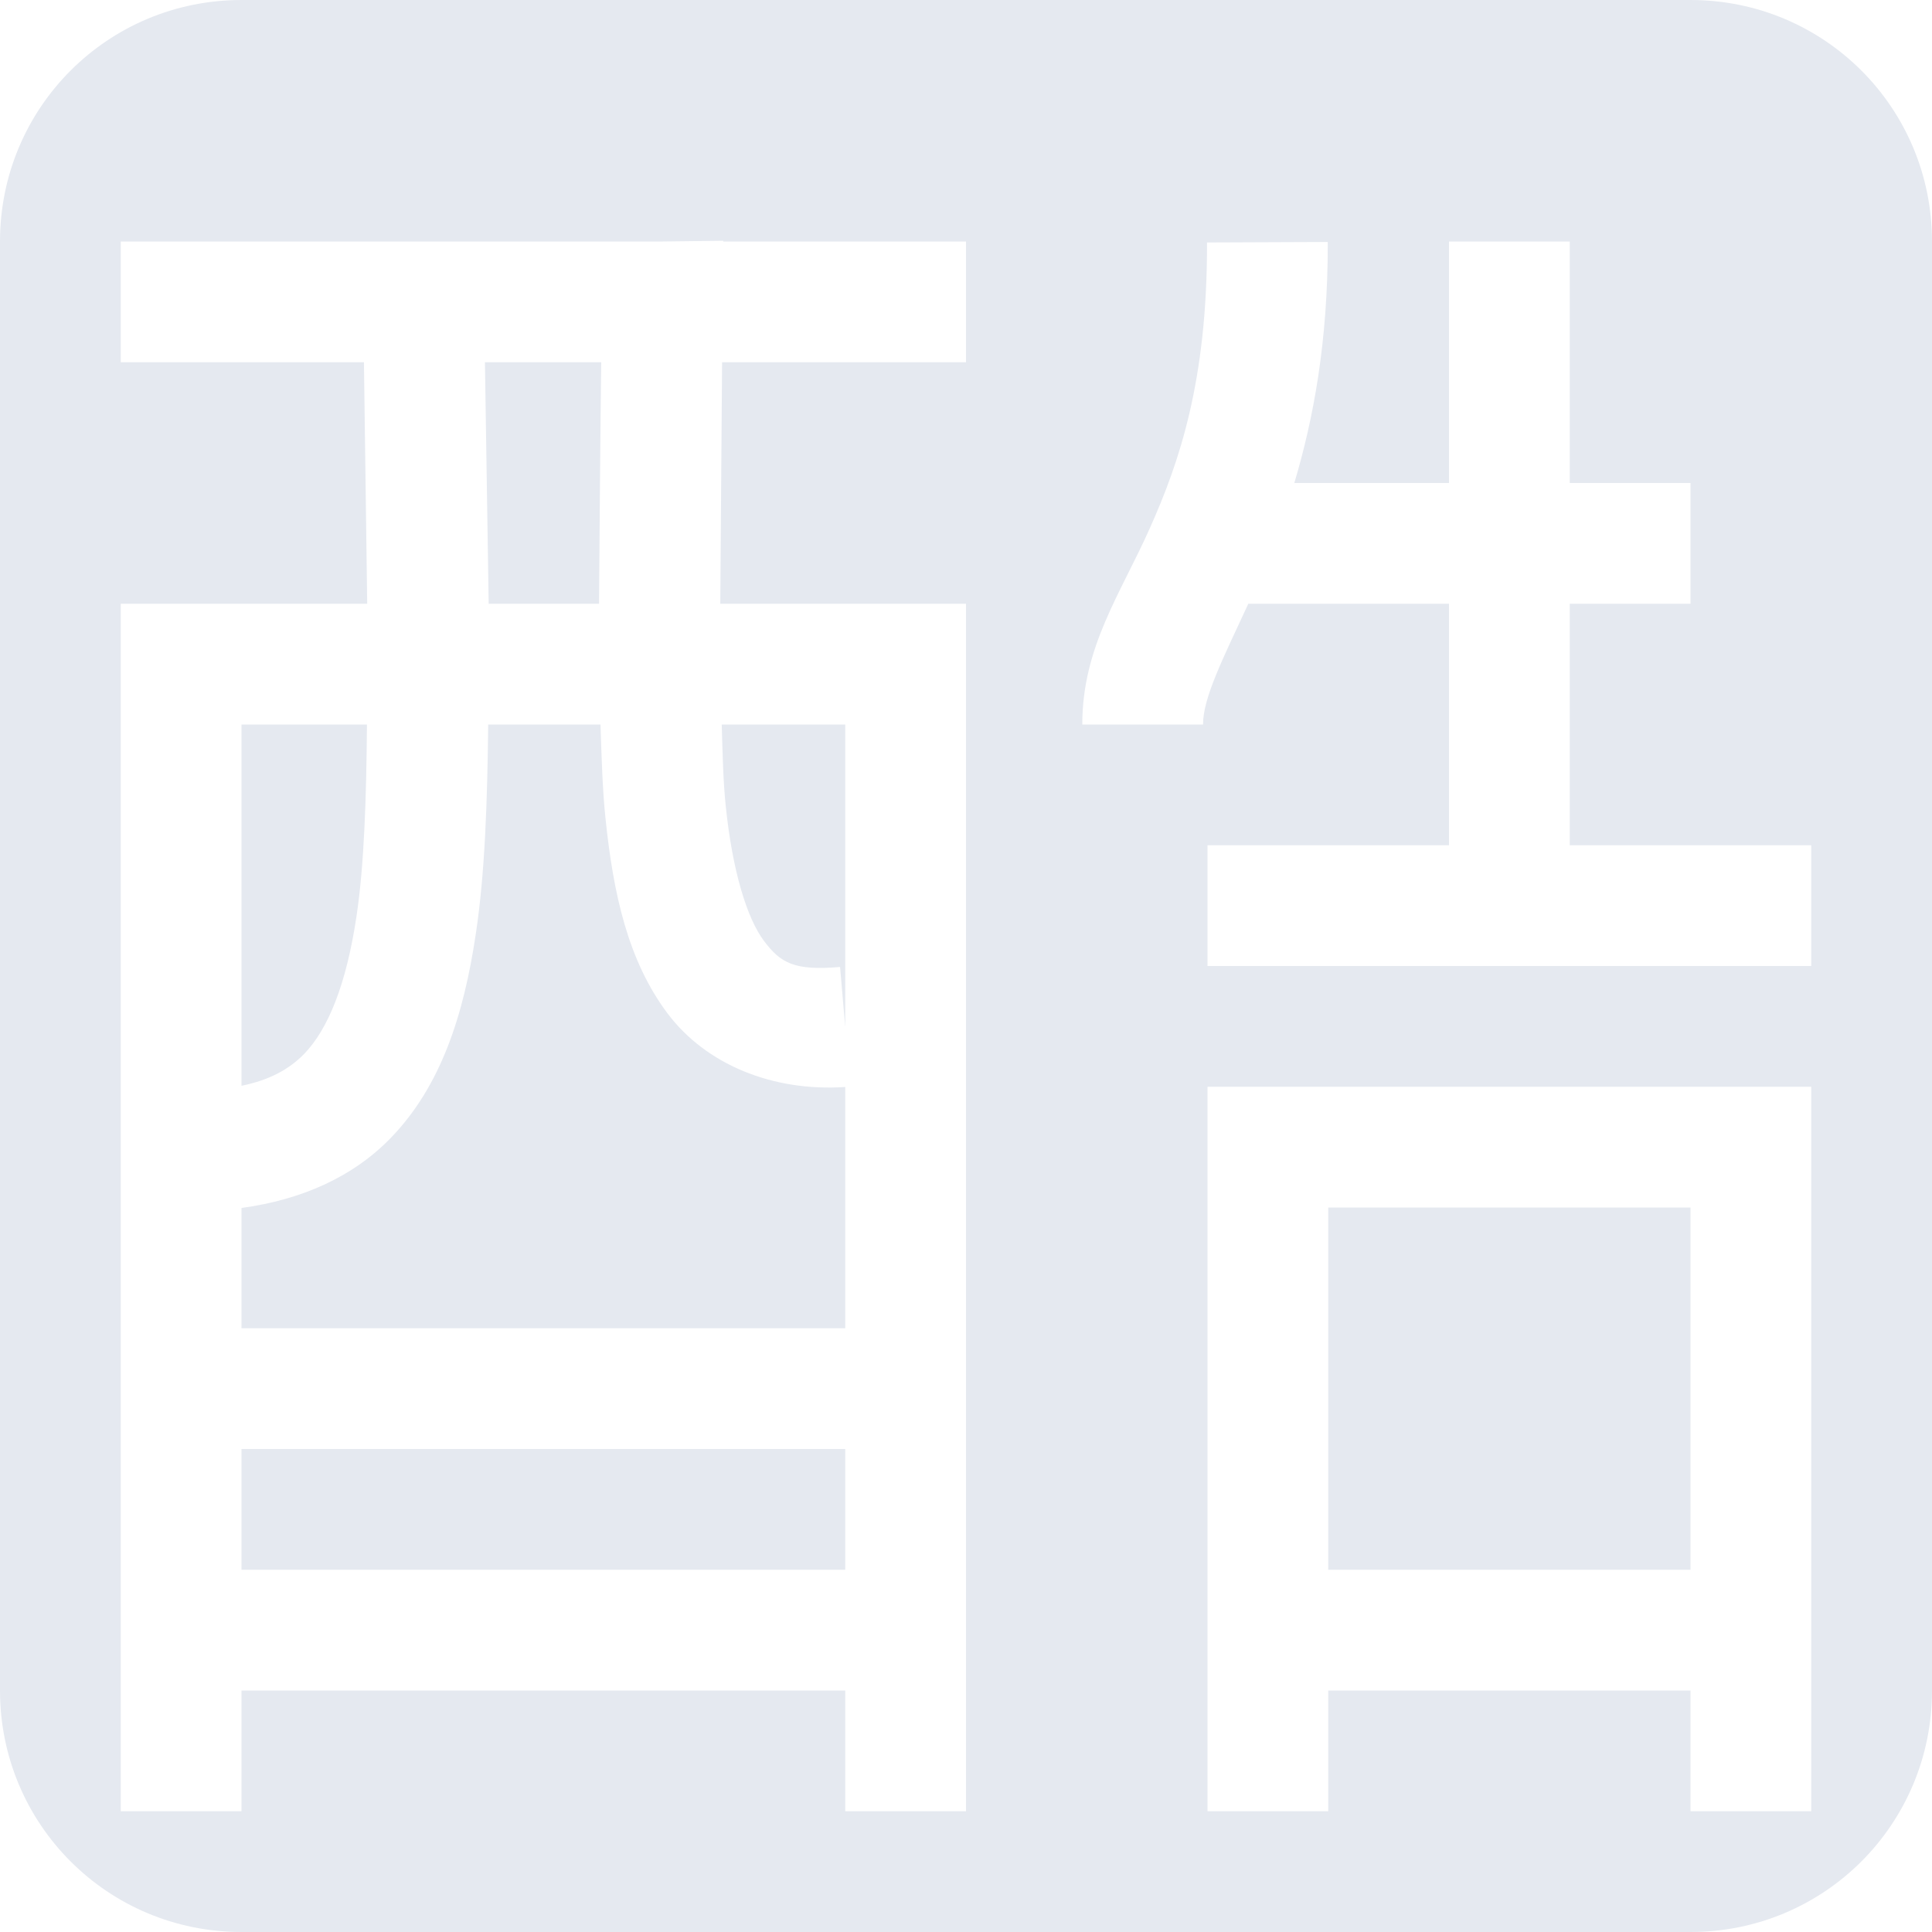 <?xml version="1.0" encoding="UTF-8" standalone="no"?>
<svg
   xmlns:dc="http://purl.org/dc/elements/1.1/"
   xmlns:cc="http://creativecommons.org/ns#"
   xmlns:rdf="http://www.w3.org/1999/02/22-rdf-syntax-ns#"
   xmlns:svg="http://www.w3.org/2000/svg"
   xmlns="http://www.w3.org/2000/svg"
   xmlns:sodipodi="http://sodipodi.sourceforge.net/DTD/sodipodi-0.dtd"
   xmlns:inkscape="http://www.inkscape.org/namespaces/inkscape"
   id="svg2"
   viewBox="0 0 16 16"
   version="1.1"
   sodipodi:docname="fcitx-chewing-libpinyin.svg"
   inkscape:version="0.92.2 (5c3e80d, 2017-08-06)">
  <defs
     id="defs21" />
  <sodipodi:namedview
     pagecolor="#ffffff"
     bordercolor="#666666"
     borderopacity="1"
     objecttolerance="10"
     gridtolerance="10"
     guidetolerance="10"
     inkscape:pageopacity="0"
     inkscape:pageshadow="2"
     inkscape:window-width="1462"
     inkscape:window-height="625"
     id="namedview19"
     showgrid="true"
     inkscape:zoom="14.75"
     inkscape:cx="-0.27118644"
     inkscape:cy="8"
     inkscape:window-x="0"
     inkscape:window-y="27"
     inkscape:window-maximized="0"
     inkscape:current-layer="svg2">
    <inkscape:grid
       type="xygrid"
       id="grid830" />
  </sodipodi:namedview>
  <path
     style="opacity:1;fill:#e5e9f0;fill-opacity:1;stroke:none;stroke-width:2;stroke-linecap:round;stroke-linejoin:bevel;stroke-miterlimit:4;stroke-dasharray:none"
     d="M 2 0 C 0.892 0 0 0.892 0 2 L 0 14 C 0 15.108 0.892 16 2 16 L 14 16 C 15.108 16 16 15.108 16 14 L 16 2 C 16 0.892 15.108 0 14 0 L 2 0 z M 5.99 1.994 C 5.99 1.996 5.99 1.998 5.99 2 L 8 2 L 8 3 L 5.98 3 C 5.974 3.706 5.97 4.404 5.965 5 L 8 5 L 8 6 L 8 15 L 7 15 L 7 14 L 2 14 L 2 15 L 1 15 L 1 6 L 1 5 L 3.041 5 C 3.033 4.413 3.024 3.707 3.014 3 L 1 3 L 1 2 L 5.49 2 L 5.99 1.994 z M 12 2 L 13 2 L 13 4 L 14 4 L 14 5 L 13 5 L 13 7 L 15 7 L 15 8 L 10 8 L 10 7 L 12 7 L 12 5 L 10.338 5 C 10.124 5.462 9.963 5.779 9.963 6 L 8.963 6 C 8.963 5.357 9.281 4.917 9.523 4.373 C 9.766 3.829 9.999 3.153 9.996 2.008 L 10.996 2.004 C 10.998 2.832 10.876 3.473 10.719 4 L 12 4 L 12 2 z M 4.016 3 C 4.027 3.702 4.038 4.405 4.047 5 L 4.961 5 C 4.966 4.387 4.97 3.697 4.979 3 L 4.016 3 z M 2 6 L 2 8.992 C 2.234 8.944 2.395 8.855 2.52 8.727 C 2.714 8.525 2.867 8.162 2.953 7.584 C 3.016 7.163 3.034 6.611 3.039 6 L 2 6 z M 4.043 6 C 4.036 6.64 4.016 7.232 3.941 7.73 C 3.84 8.412 3.65 8.995 3.238 9.422 C 2.924 9.747 2.498 9.936 2 10.004 L 2 11 L 7 11 L 7 9.002 C 6.398 9.042 5.846 8.816 5.527 8.391 C 5.201 7.955 5.079 7.405 5.014 6.773 C 4.989 6.533 4.982 6.267 4.973 6 L 4.043 6 z M 5.977 6 C 5.984 6.235 5.989 6.473 6.01 6.672 C 6.066 7.221 6.189 7.608 6.326 7.791 C 6.463 7.974 6.576 8.041 6.957 8.008 L 7 8.506 L 7 6 L 5.977 6 z M 10 9 L 15 9 L 15 10 L 15 15 L 14 15 L 14 14 L 11 14 L 11 15 L 10 15 L 10 14 L 10 13 L 10 10 L 10 9 z M 11 10 L 11 13 L 14 13 L 14 10 L 11 10 z M 2 12 L 2 13 L 7 13 L 7 12 L 2 12 z "
     id="rect832" />
</svg>
